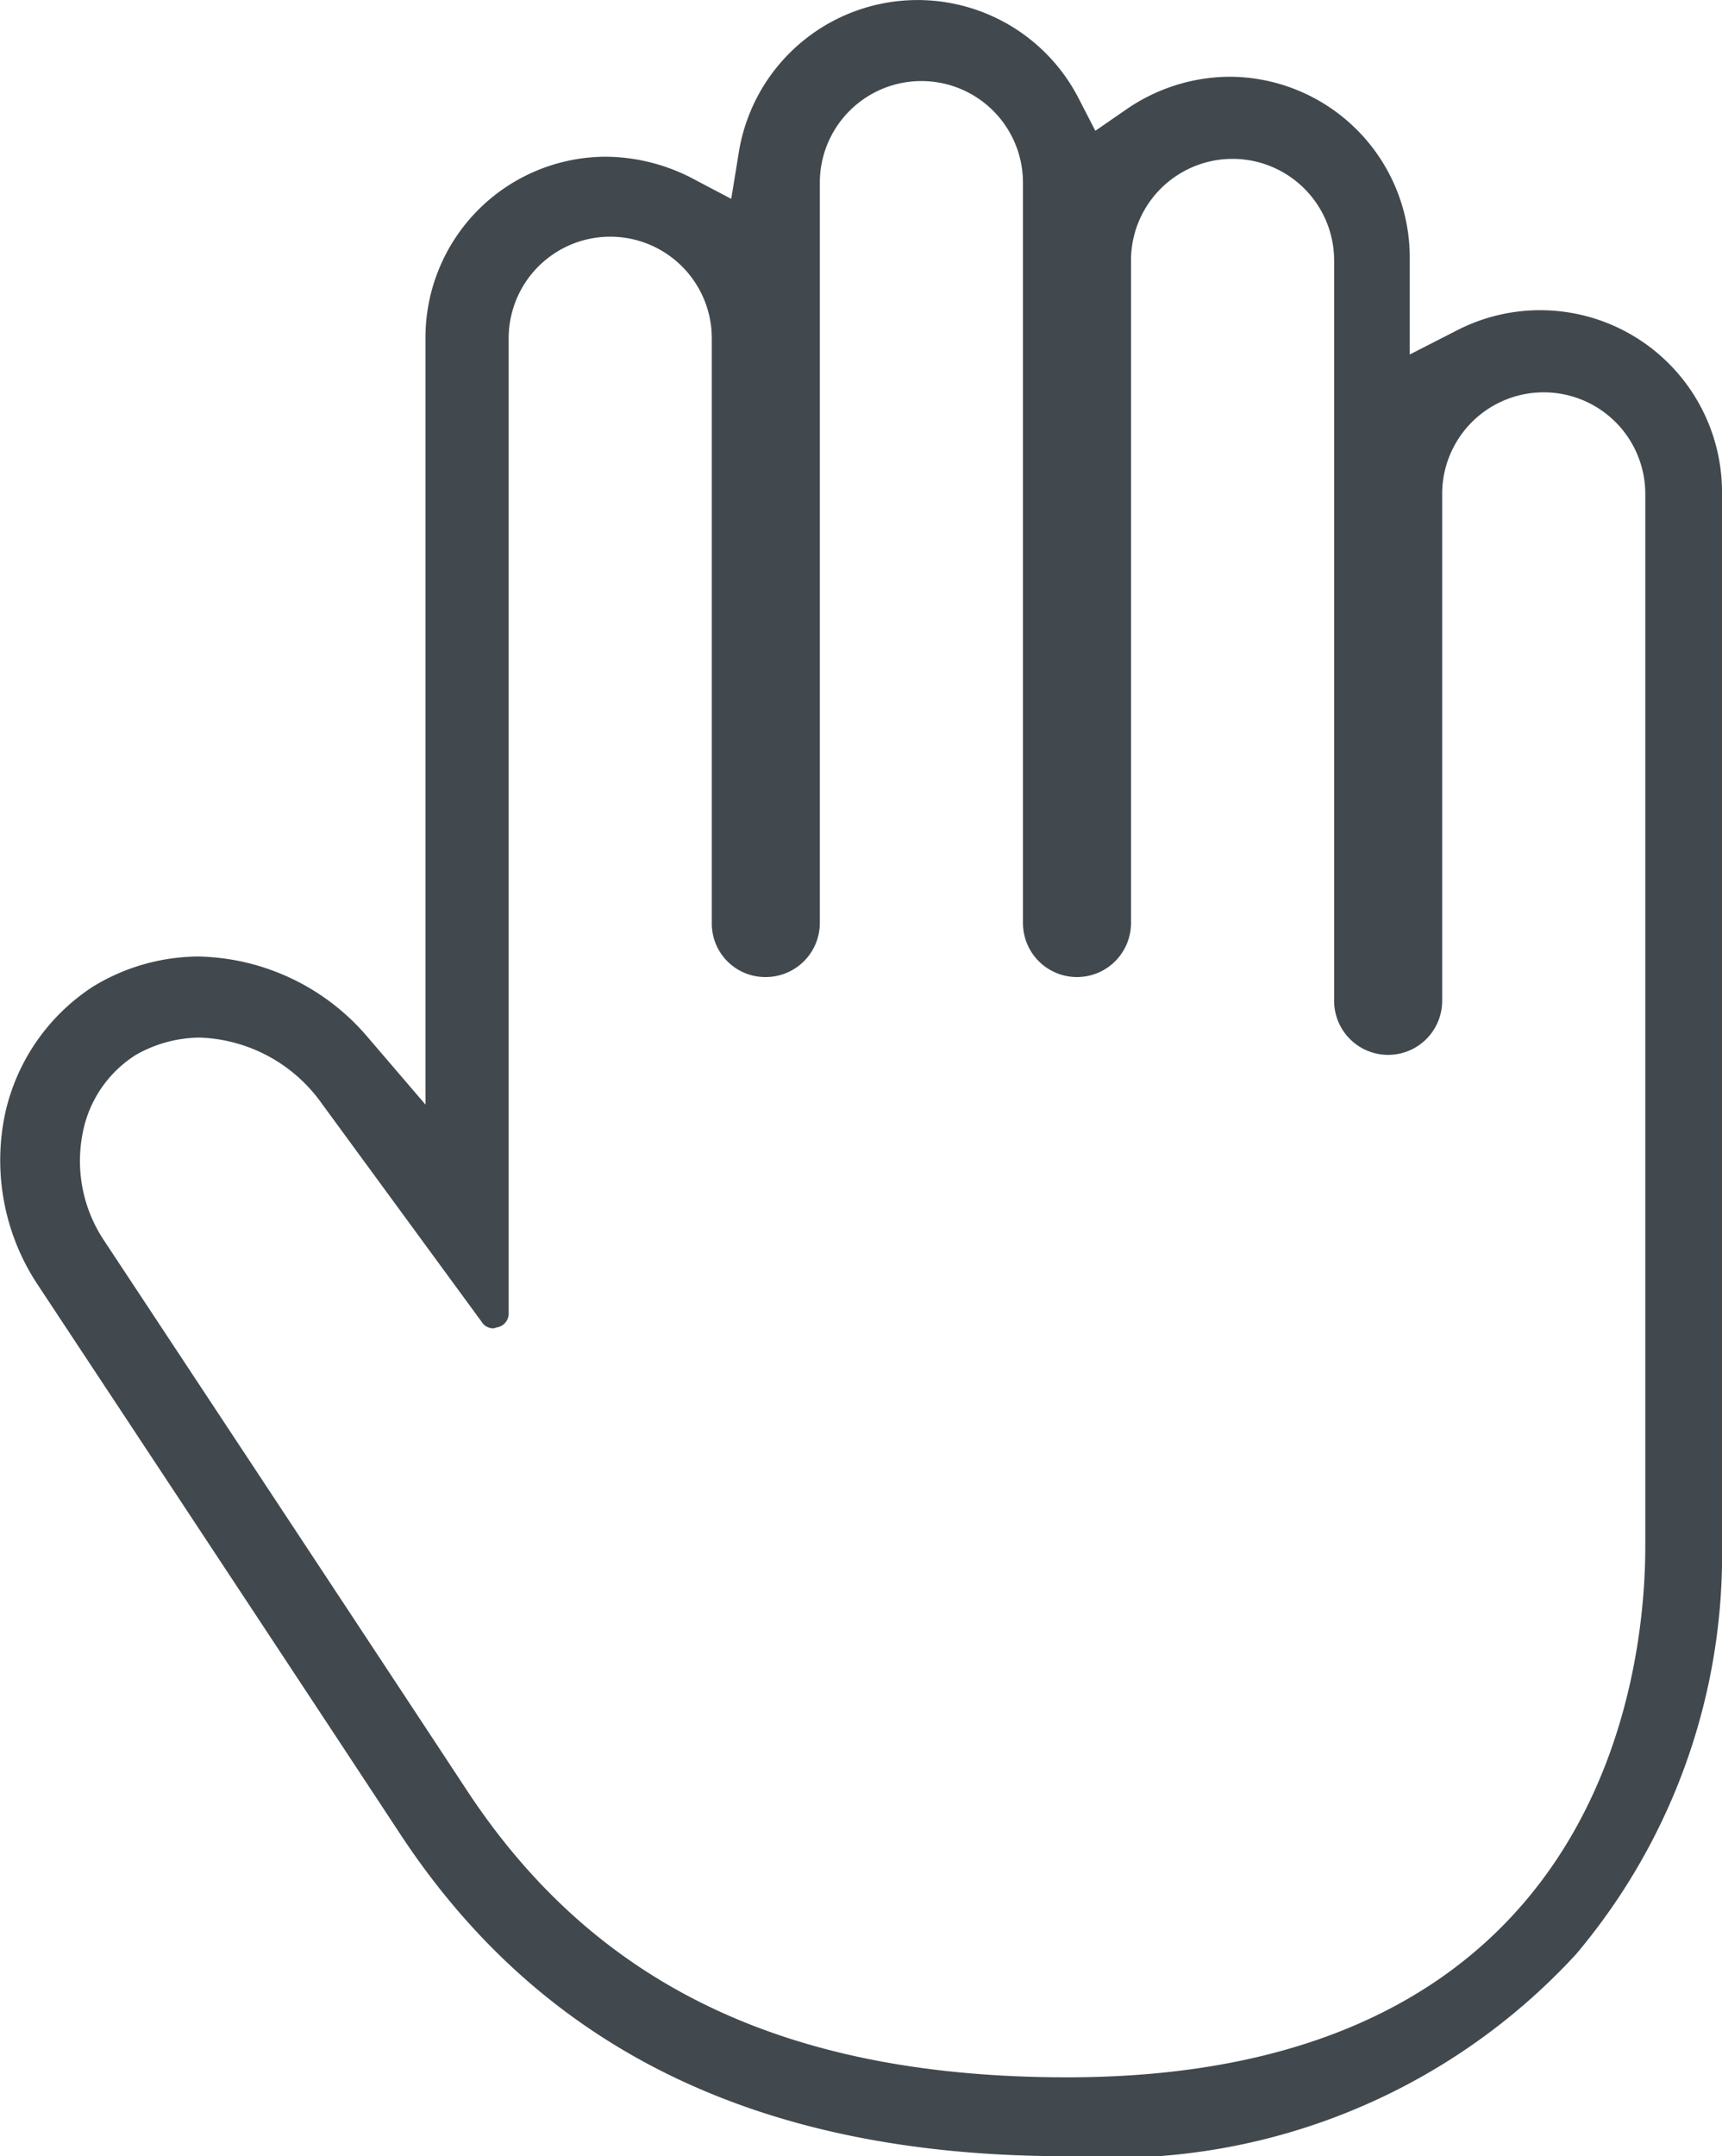 <svg id="Layer_1" data-name="Layer 1" xmlns="http://www.w3.org/2000/svg" viewBox="0 0 15.938 19.95"><defs><style>.cls-1{fill:#41494e}</style></defs><title>Responsible_Gambling</title><path class="cls-1" d="M9.868 19.95c-2.83 0-4.85-.98-6.17-2.99-1-1.52-3.36-5.09-3.36-5.09a2.084 2.084 0 0 1-.29-1.57 1.885 1.885 0 0 1 .81-1.17 1.889 1.889 0 0 1 .98-.28 2.109 2.109 0 0 1 1.56.74l.54.63v-7.1a1.673 1.673 0 0 1 1.67-1.67 1.76 1.76 0 0 1 .78.19l.38.2.07-.43A1.676 1.676 0 0 1 9.978.9l.16.31.29-.2a1.698 1.698 0 0 1 .95-.3 1.673 1.673 0 0 1 1.67 1.67v.9l.45-.23a1.683 1.683 0 0 1 2.44 1.49v9.74a5.727 5.727 0 0 1-1.35 3.8 5.831 5.831 0 0 1-4.72 1.87zM1.848 9.6a1.213 1.213 0 0 0-.59.16 1.096 1.096 0 0 0-.49.71 1.326 1.326 0 0 0 .19 1s2.36 3.57 3.36 5.09c1.19 1.81 2.96 2.66 5.56 2.66 4.96 0 5.35-3.76 5.35-4.91V4.57a.94.94 0 0 0-1.88 0v4.69a.5.5 0 0 1-1 0V2.41a.94.94 0 1 0-1.88 0v6.13a.5.5 0 1 1-1 0V1.69a.94.94 0 1 0-1.88 0v6.85a.501.501 0 0 1-.5.5.495.495 0 0 1-.5-.5V3.13a.94.94 0 1 0-1.88 0v9.02a.13.13 0 0 1-.1.13c-.01 0-.03.01-.04.01a.125.125 0 0 1-.11-.06l-1.48-2.02a1.444 1.444 0 0 0-1.13-.61z"/></svg>